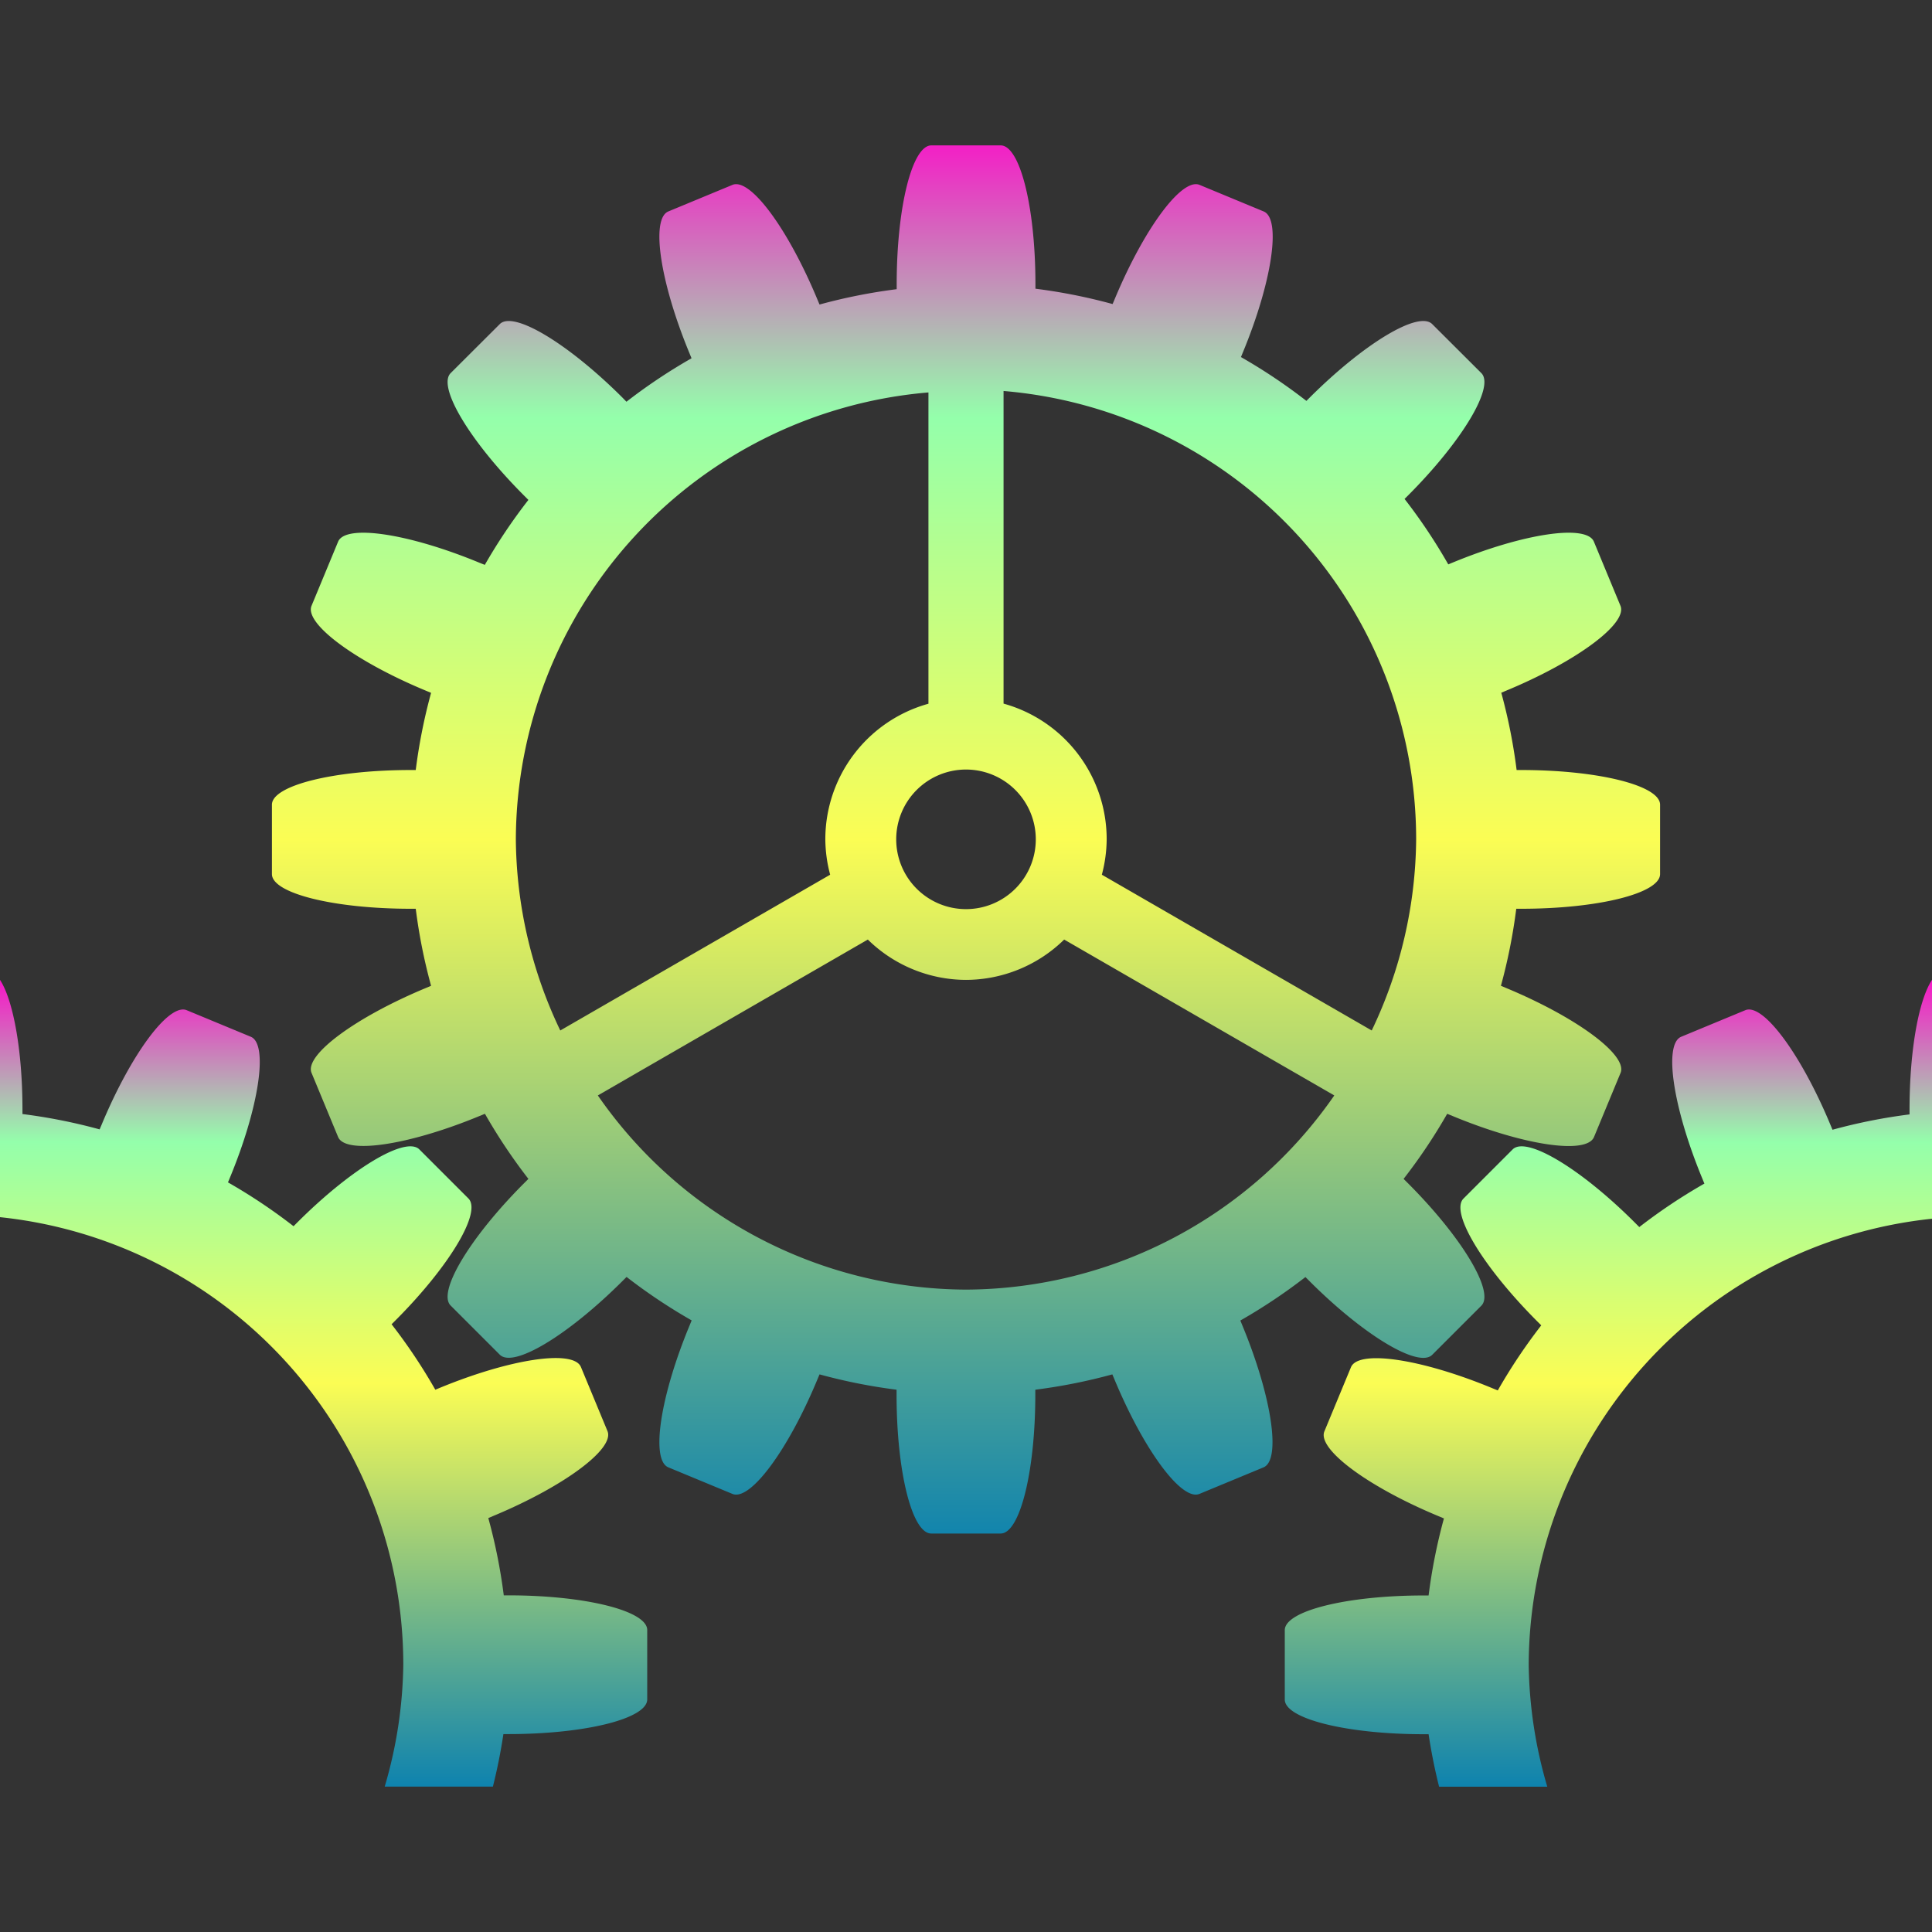 <?xml version="1.0" encoding="UTF-8" standalone="no"?>
<svg
   id="elementary_settings"
   height="16"
   width="16"
   version="1.1"
   xmlns:xlink="http://www.w3.org/1999/xlink"
   xmlns="http://www.w3.org/2000/svg"
   xmlns:svg="http://www.w3.org/2000/svg"
   xmlns:rdf="http://www.w3.org/1999/02/22-rdf-syntax-ns#"
   xmlns:cc="http://creativecommons.org/ns#"
   xmlns:dc="http://purl.org/dc/elements/1.1/">
  <rect width="100%" height="100%" fill="#333333" stroke="none"/>
  <defs>
    <style id="current-color-scheme" type="text/css">
      .ColorScheme-Text { color: #0abdc6; } .ColorScheme-Highlight { color:#5294e2; }
    </style>
    <linearGradient id="arrongin" x1="0%" x2="0%" y1="0%" y2="100%">
      <stop offset="0%" style="stop-color:#dd9b44; stop-opacity:1"/>
      <stop offset="100%" style="stop-color:#ad6c16; stop-opacity:1"/>
    </linearGradient>
    <linearGradient id="aurora" x1="0%" x2="0%" y1="0%" y2="100%">
      <stop offset="0%" style="stop-color:#09D4DF; stop-opacity:1"/>
      <stop offset="100%" style="stop-color:#9269F4; stop-opacity:1"/>
    </linearGradient>
    <linearGradient id="cyberneon" x1="0%" x2="0%" y1="0%" y2="100%">
      <stop offset="0" style="stop-color:#0abdc6; stop-opacity:1"/>
      <stop offset="1" style="stop-color:#ea00d9; stop-opacity:1"/>
    </linearGradient>
    <linearGradient id="fitdance" x1="0%" x2="0%" y1="0%" y2="100%">
      <stop offset="0%" style="stop-color:#1AD6AB; stop-opacity:1"/>
      <stop offset="100%" style="stop-color:#329DB6; stop-opacity:1"/>
    </linearGradient>
    <linearGradient id="oomox" x1="0%" x2="0%" y1="0%" y2="100%">
      <stop offset="0%" style="stop-color:#0abdc6; stop-opacity:1"/>
      <stop offset="100%" style="stop-color:#b800ff; stop-opacity:1"/>
    </linearGradient>
    <linearGradient id="rainblue" x1="0%" x2="0%" y1="0%" y2="100%">
      <stop offset="0%" style="stop-color:#00F260; stop-opacity:1"/>
      <stop offset="100%" style="stop-color:#0575E6; stop-opacity:1"/>
    </linearGradient>
    <linearGradient id="sunrise" x1="0%" x2="0%" y1="0%" y2="100%">
      <stop offset="0%" style="stop-color: #FF8501; stop-opacity:1"/>
      <stop offset="100%" style="stop-color: #FFCB01; stop-opacity:1"/>
    </linearGradient>
    <linearGradient id="telinkrin" x1="0%" x2="0%" y1="0%" y2="100%">
      <stop offset="0%" style="stop-color: #b2ced6; stop-opacity:1"/>
      <stop offset="100%" style="stop-color: #6da5b7; stop-opacity:1"/>
    </linearGradient>
    <linearGradient id="60spsycho" x1="0%" x2="0%" y1="0%" y2="100%">
      <stop offset="0%" style="stop-color: #df5940; stop-opacity:1"/>
      <stop offset="25%" style="stop-color: #d8d15f; stop-opacity:1"/>
      <stop offset="50%" style="stop-color: #e9882a; stop-opacity:1"/>
      <stop offset="100%" style="stop-color: #279362; stop-opacity:1"/>
    </linearGradient>
    <linearGradient id="90ssummer" x1="0%" x2="0%" y1="0%" y2="100%">
      <stop offset="0%" style="stop-color: #f618c7; stop-opacity:1"/>
      <stop offset="20%" style="stop-color: #94ffab; stop-opacity:1"/>
      <stop offset="50%" style="stop-color: #fbfd54; stop-opacity:1"/>
      <stop offset="100%" style="stop-color: #0f83ae; stop-opacity:1"/>
    </linearGradient>
  </defs>
  <path
     id="path_left_cog"
     class="ColorScheme-Text"
     style="font-variation-settings:normal;opacity:1;vector-effect:none;fill:url(#90ssummer);fill-opacity:1;stroke:none;stroke-width:0.155;stroke-linecap:round;stroke-linejoin:round;stroke-miterlimit:4;stroke-dasharray:none;stroke-dashoffset:0;stroke-opacity:0.5;-inkscape-stroke:none;stop-color:#000000;stop-opacity:1"
     d="M -2.7118931e-4,8.115 V 10.08 A 3.728,3.728 0 0 1 3.34,13.786 3.728,3.728 0 0 1 3.186,14.796 h 0.896 a 4.598,4.598 0 0 0 0.087,-0.435 h 0.041 c 0.637,0 1.15,-0.128 1.15,-0.287 v -0.575 c 0,-0.159 -0.513,-0.287 -1.15,-0.287 H 4.172 A 4.598,4.598 0 0 0 4.044,12.572 l 0.035,-0.015 c 0.588,-0.244 1.013,-0.558 0.952,-0.705 l -0.22,-0.531 c -0.061,-0.147 -0.584,-0.069 -1.172,0.174 l -0.034,0.014 A 4.598,4.598 0 0 0 3.243,10.967 l 0.026,-0.026 C 3.72,10.491 3.992,10.038 3.879,9.925 L 3.473,9.519 C 3.36,9.406 2.907,9.678 2.457,10.129 l -0.026,0.026 A 4.598,4.598 0 0 0 1.888,9.792 l 0.014,-0.034 C 2.146,9.17 2.224,8.647 2.077,8.586 L 1.546,8.366 C 1.399,8.305 1.084,8.73 0.84,9.318 l -0.015,0.035 A 4.598,4.598 0 0 0 0.186,9.226 v -0.038 c 0,-0.494 -0.078,-0.909 -0.186,-1.073 z" />
  <path
     id="path_right_cog"
     class="ColorScheme-Text"
     style="font-variation-settings:normal;vector-effect:none;fill:url(#90ssummer);fill-opacity:1;stroke:none;stroke-width:0.155;stroke-linecap:round;stroke-linejoin:round;stroke-miterlimit:4;stroke-dasharray:none;stroke-dashoffset:0;stroke-opacity:0.5;-inkscape-stroke:none;stop-color:#000000"
     d="m 16,8.115 c -0.109,0.164 -0.186,0.579 -0.186,1.073 v 0.041 a 4.598,4.598 0 0 0 -0.638,0.127 l -0.016,-0.038 C 14.916,8.73 14.601,8.305 14.454,8.366 L 13.923,8.586 c -0.147,0.061 -0.069,0.584 0.174,1.172 l 0.018,0.044 a 4.598,4.598 0 0 0 -0.539,0.36 l -0.034,-0.034 C 13.093,9.678 12.64,9.406 12.527,9.519 l -0.407,0.407 c -0.113,0.113 0.16,0.565 0.61,1.016 l 0.034,0.034 a 4.598,4.598 0 0 0 -0.36,0.539 l -0.044,-0.018 c -0.588,-0.244 -1.111,-0.322 -1.172,-0.174 l -0.22,0.531 c -0.061,0.147 0.364,0.462 0.952,0.705 l 0.038,0.016 a 4.598,4.598 0 0 0 -0.127,0.638 h -0.041 c -0.637,0 -1.15,0.128 -1.15,0.287 v 0.575 c 0,0.159 0.513,0.287 1.15,0.287 h 0.041 a 4.598,4.598 0 0 0 0.087,0.435 h 0.896 a 3.728,3.728 0 0 1 -0.154,-1.01 3.728,3.728 0 0 1 3.34,-3.694 z" />
  <path
     id="path_central_cog"
     class="ColorScheme-Text"
     style="font-variation-settings:normal;fill:url(#90ssummer);fill-opacity:1;stroke:none;stroke-width:0.155;stroke-linecap:round;stroke-linejoin:round;stroke-miterlimit:4;stroke-dasharray:none;stroke-dashoffset:0;stroke-opacity:0.5;stop-color:#000000"
     d="m 7.713,1.204 c -0.159,0 -0.287,0.513 -0.287,1.15 v 0.041 A 4.598,4.598 0 0 0 6.787,2.522 l -0.016,-0.038 C 6.527,1.895 6.213,1.47 6.066,1.531 L 5.535,1.751 C 5.388,1.812 5.466,2.335 5.709,2.923 L 5.727,2.967 A 4.598,4.598 0 0 0 5.188,3.327 L 5.155,3.293 C 4.704,2.843 4.251,2.571 4.139,2.684 L 3.732,3.09 C 3.62,3.203 3.892,3.656 4.342,4.106 l 0.034,0.034 A 4.598,4.598 0 0 0 4.015,4.678 L 3.972,4.661 C 3.383,4.417 2.861,4.339 2.8,4.486 L 2.58,5.017 c -0.061,0.147 0.364,0.462 0.952,0.705 l 0.038,0.016 A 4.598,4.598 0 0 0 3.443,6.377 h -0.041 c -0.637,0 -1.15,0.128 -1.15,0.287 v 0.575 c 0,0.159 0.513,0.287 1.15,0.287 h 0.041 a 4.598,4.598 0 0 0 0.127,0.638 l -0.038,0.016 C 2.944,8.424 2.519,8.738 2.58,8.885 l 0.22,0.531 c 0.061,0.147 0.584,0.069 1.172,-0.174 l 0.044,-0.018 a 4.598,4.598 0 0 0 0.36,0.539 l -0.034,0.034 C 3.892,10.247 3.62,10.7 3.732,10.812 l 0.407,0.407 c 0.113,0.113 0.565,-0.16 1.016,-0.61 l 0.034,-0.034 a 4.598,4.598 0 0 0 0.539,0.36 l -0.018,0.044 C 5.466,11.568 5.388,12.091 5.535,12.152 l 0.531,0.22 c 0.147,0.061 0.462,-0.364 0.705,-0.952 l 0.016,-0.038 a 4.598,4.598 0 0 0 0.638,0.127 v 0.041 c 0,0.637 0.128,1.15 0.287,1.15 h 0.575 c 0.159,0 0.287,-0.513 0.287,-1.15 v -0.041 a 4.598,4.598 0 0 0 0.638,-0.127 l 0.016,0.038 c 0.244,0.588 0.558,1.013 0.705,0.952 l 0.531,-0.22 c 0.147,-0.061 0.069,-0.584 -0.174,-1.172 l -0.018,-0.044 a 4.598,4.598 0 0 0 0.539,-0.36 l 0.034,0.034 c 0.45,0.45 0.903,0.722 1.016,0.61 l 0.407,-0.407 C 12.38,10.7 12.108,10.247 11.658,9.797 l -0.034,-0.034 A 4.598,4.598 0 0 0 11.985,9.224 l 0.044,0.018 c 0.588,0.244 1.111,0.322 1.172,0.174 l 0.22,-0.531 C 13.481,8.738 13.056,8.424 12.468,8.18 L 12.43,8.164 a 4.598,4.598 0 0 0 0.127,-0.638 h 0.041 c 0.637,0 1.15,-0.128 1.15,-0.287 V 6.664 c 0,-0.159 -0.513,-0.287 -1.15,-0.287 h -0.038 A 4.598,4.598 0 0 0 12.433,5.737 l 0.035,-0.015 C 13.056,5.479 13.481,5.164 13.42,5.017 L 13.2,4.486 c -0.061,-0.147 -0.584,-0.069 -1.172,0.174 l -0.034,0.014 A 4.598,4.598 0 0 0 11.632,4.132 l 0.026,-0.026 C 12.108,3.656 12.38,3.203 12.268,3.09 L 11.861,2.684 c -0.113,-0.113 -0.565,0.16 -1.016,0.61 l -0.026,0.026 A 4.598,4.598 0 0 0 10.277,2.957 l 0.014,-0.034 c 0.244,-0.588 0.322,-1.111 0.174,-1.172 L 9.934,1.531 C 9.787,1.47 9.473,1.895 9.229,2.483 l -0.015,0.035 A 4.598,4.598 0 0 0 8.575,2.391 V 2.353 C 8.575,1.716 8.447,1.204 8.287,1.204 Z M 8.311,3.238 A 3.728,3.728 0 0 1 11.728,6.951 3.728,3.728 0 0 1 11.36,8.534 L 9.125,7.244 A 1.165,1.165 0 0 0 9.165,6.95 1.165,1.165 0 0 0 8.311,5.827 Z M 7.689,3.25 V 5.828 A 1.165,1.165 0 0 0 6.835,6.95 1.165,1.165 0 0 0 6.875,7.244 L 4.64,8.534 A 3.728,3.728 0 0 1 4.272,6.951 3.728,3.728 0 0 1 7.689,3.25 Z M 8,6.373 A 0.578,0.578 0 0 1 8.578,6.951 0.578,0.578 0 0 1 8,7.529 0.578,0.578 0 0 1 7.422,6.951 0.578,0.578 0 0 1 8,6.373 Z M 7.187,7.781 A 1.165,1.165 0 0 0 8,8.115 1.165,1.165 0 0 0 8.813,7.781 l 2.237,1.291 A 3.728,3.728 0 0 1 8,10.68 3.728,3.728 0 0 1 4.951,9.072 Z" />
</svg>

